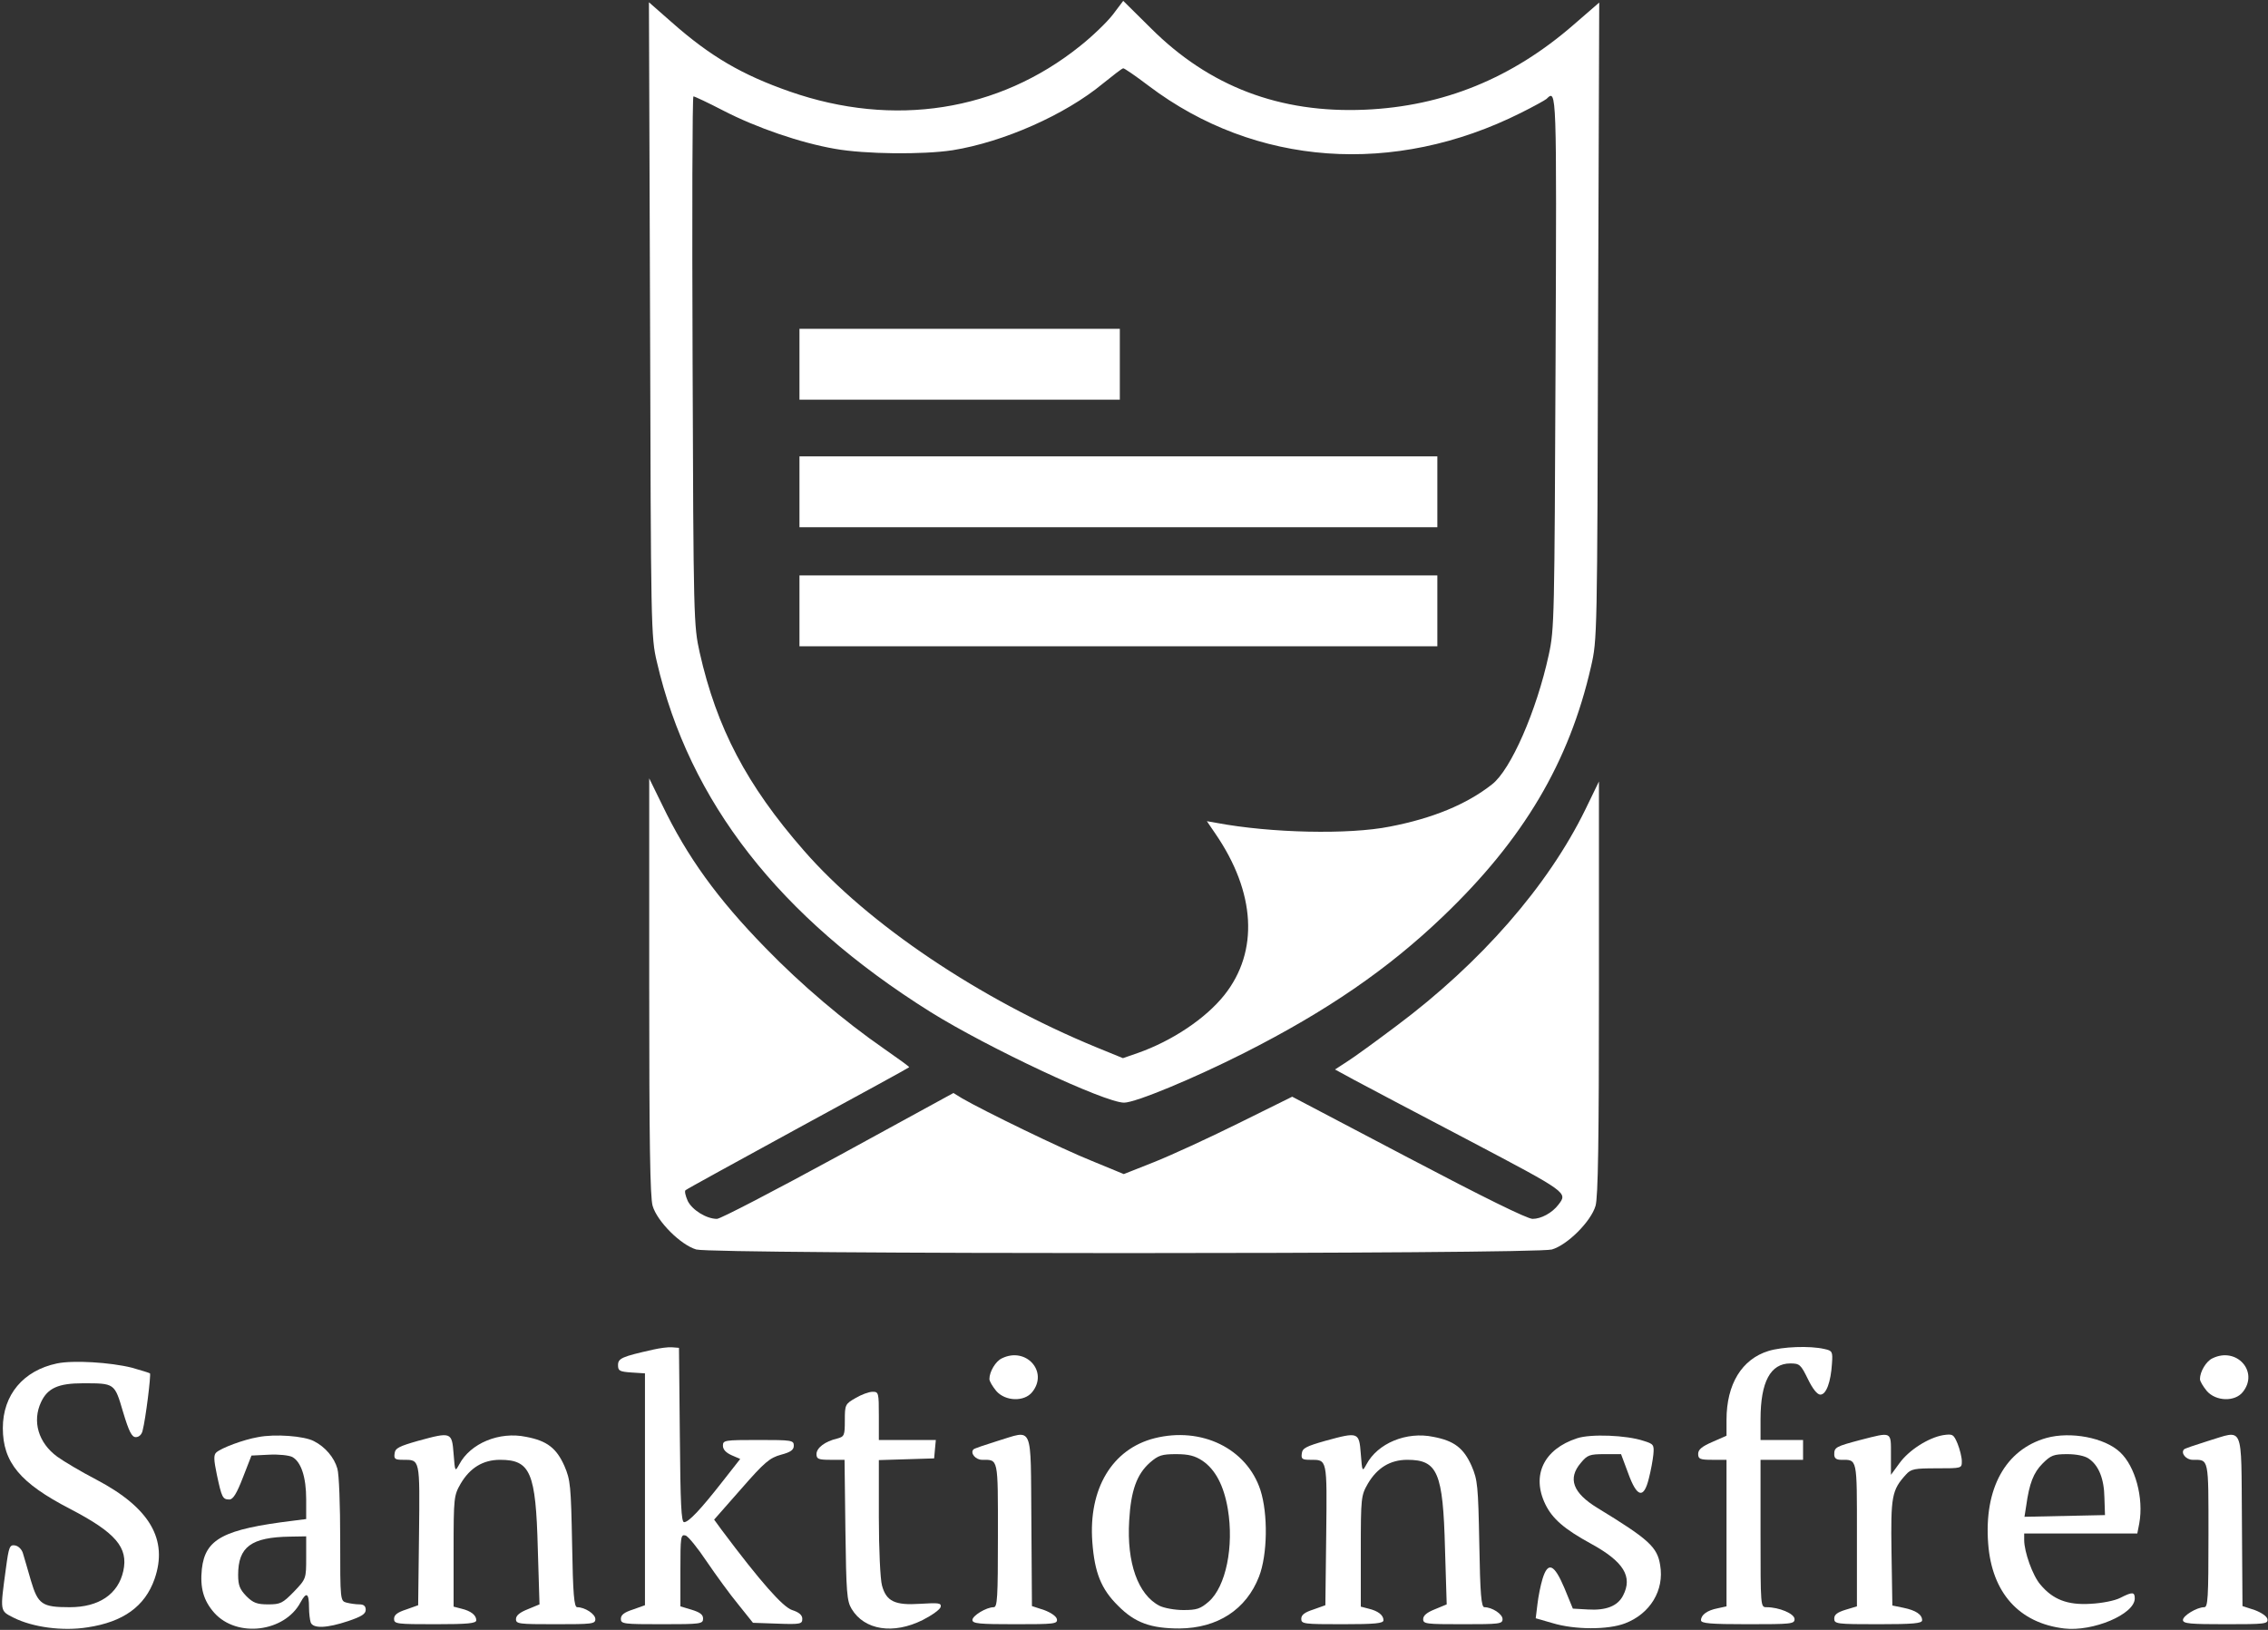 <?xml version="1.0" standalone="no"?>
<!DOCTYPE svg PUBLIC "-//W3C//DTD SVG 20010904//EN"
 "http://www.w3.org/TR/2001/REC-SVG-20010904/DTD/svg10.dtd">
<svg version="1.0" xmlns="http://www.w3.org/2000/svg"
 width="800pt" height="575pt" viewBox="0 0 800 575"
 preserveAspectRatio="xMidYMid meet">
<rect x="0" y="0" width="800" height="575" fill="#333333" stroke="none"/>
<g transform="translate(0,575) scale(0.1,-0.1)"
fill="#FFFFFF" stroke="none">
<path d="M3925 5698 c-21 -27 -73 -77 -116 -111 -287 -230 -656 -288 -1023
-160 -169 59 -280 124 -415 243 l-82 72 4 -1119 c3 -1090 3 -1120 24 -1208
114 -493 432 -901 965 -1235 202 -126 615 -320 683 -320 40 0 245 85 425 176
290 147 506 295 701 482 283 271 444 543 521 880 22 96 22 103 25 1220 l4
1123 -90 -78 c-217 -189 -460 -288 -736 -300 -301 -13 -550 82 -756 288 l-97
96 -37 -49z m127 -251 c376 -284 866 -319 1313 -95 44 22 84 44 90 49 36 35
36 42 32 -928 -4 -903 -4 -942 -24 -1033 -43 -198 -134 -406 -200 -457 -90
-71 -210 -120 -360 -149 -145 -29 -420 -23 -612 13 l-34 6 30 -44 c142 -207
154 -415 32 -569 -66 -83 -184 -162 -306 -205 l-52 -18 -93 38 c-411 169 -807
435 -1033 695 -201 230 -307 432 -367 698 -21 95 -22 114 -25 1030 -2 512 -1
932 3 932 4 0 51 -22 105 -50 118 -61 273 -114 394 -135 106 -19 310 -21 415
-5 180 29 397 125 530 235 36 29 68 54 72 54 3 1 44 -27 90 -62z"/>
<path d="M2820 4465 l0 -125 565 0 565 0 0 125 0 125 -565 0 -565 0 0 -125z"/>
<path d="M2820 4015 l0 -125 1125 0 1125 0 0 125 0 125 -1125 0 -1125 0 0
-125z"/>
<path d="M2820 3595 l0 -125 1125 0 1125 0 0 125 0 125 -1125 0 -1125 0 0
-125z"/>
<path d="M2290 2270 c0 -546 3 -743 12 -774 16 -55 99 -138 154 -154 60 -17
2958 -17 3018 0 55 16 138 99 154 154 9 31 12 227 12 769 l0 728 -48 -99
c-132 -270 -369 -541 -666 -763 -72 -54 -150 -111 -174 -126 l-43 -28 68 -37
c37 -20 219 -116 404 -213 351 -185 349 -184 316 -227 -22 -29 -61 -50 -91
-50 -19 0 -175 77 -439 216 l-409 215 -192 -95 c-105 -52 -238 -113 -296 -136
l-106 -42 -114 47 c-105 42 -380 176 -456 220 l-31 19 -406 -222 c-224 -122
-416 -222 -428 -222 -37 0 -87 31 -103 63 -8 18 -12 35 -8 38 4 4 183 102 397
219 215 117 391 213 392 215 2 1 -38 30 -87 64 -143 99 -295 228 -420 357
-169 173 -276 321 -364 504 l-46 94 0 -734z"/>
<path d="M2305 989 c-112 -25 -125 -31 -125 -55 0 -20 5 -23 48 -26 l47 -3 0
-409 0 -409 -42 -15 c-31 -10 -43 -19 -43 -33 0 -18 9 -19 145 -19 137 0 145
1 145 20 0 14 -11 22 -40 31 l-40 12 0 128 c0 116 1 127 18 122 9 -2 43 -44
75 -92 32 -47 82 -116 111 -151 l52 -65 87 -3 c81 -3 87 -1 87 17 0 13 -11 23
-36 31 -33 11 -111 99 -248 282 l-27 37 95 108 c83 95 101 110 141 121 34 9
45 17 45 32 0 19 -7 20 -125 20 -119 0 -125 -1 -125 -20 0 -14 11 -25 31 -34
l30 -13 -62 -79 c-79 -101 -120 -144 -136 -144 -10 0 -13 65 -15 308 l-3 307
-25 2 c-14 1 -43 -3 -65 -8z"/>
<path d="M6238 984 c-94 -29 -148 -117 -148 -243 l0 -56 -50 -22 c-37 -16 -50
-27 -50 -42 0 -18 6 -21 50 -21 l50 0 0 -259 0 -258 -32 -7 c-36 -7 -58 -23
-58 -42 0 -11 32 -14 165 -14 154 0 165 1 165 18 0 19 -54 42 -99 42 -21 0
-21 1 -21 260 l0 260 75 0 75 0 0 35 0 35 -75 0 -75 0 0 73 c0 132 35 197 105
197 33 0 37 -4 62 -55 17 -35 33 -55 44 -55 21 0 37 45 41 110 3 42 1 45 -27
51 -52 12 -148 8 -197 -7z"/>
<path d="M3534 958 c-22 -10 -44 -47 -44 -73 0 -8 11 -26 24 -42 32 -37 99
-39 127 -4 58 72 -22 161 -107 119z"/>
<path d="M7804 958 c-22 -10 -44 -47 -44 -73 0 -8 11 -26 24 -42 32 -37 99
-39 127 -4 58 72 -22 161 -107 119z"/>
<path d="M201 940 c-119 -25 -191 -111 -191 -228 0 -121 61 -194 237 -285 161
-84 206 -136 188 -219 -18 -82 -86 -128 -189 -128 -98 0 -112 10 -137 94 -11
39 -24 82 -28 96 -4 14 -16 26 -28 28 -19 3 -22 -5 -32 -80 -21 -155 -22 -150
27 -175 68 -34 173 -48 261 -34 126 19 202 74 236 170 49 140 -17 252 -205
351 -54 28 -116 65 -138 81 -67 49 -89 125 -57 193 23 49 61 66 147 66 113 0
112 1 142 -101 21 -70 31 -89 45 -89 11 0 21 9 24 23 11 42 30 197 26 202 -3
2 -32 11 -64 20 -76 19 -207 27 -264 15z"/>
<path d="M3018 818 c-37 -21 -38 -24 -38 -79 0 -54 -2 -57 -27 -64 -43 -10
-73 -33 -73 -55 0 -17 7 -20 49 -20 l50 0 3 -247 c3 -222 5 -251 22 -279 45
-75 147 -91 251 -39 33 17 61 37 63 46 3 14 -7 15 -72 11 -90 -6 -120 9 -135
65 -6 21 -11 129 -11 240 l0 202 98 3 97 3 3 33 3 32 -100 0 -101 0 0 85 c0
82 -1 85 -22 85 -13 0 -40 -10 -60 -22z"/>
<path d="M910 680 c-52 -9 -129 -38 -147 -54 -10 -9 -9 -26 2 -79 17 -79 20
-87 44 -87 13 0 26 21 48 78 l30 77 61 3 c34 2 71 -2 83 -8 31 -17 49 -71 49
-149 l0 -70 -47 -6 c-245 -30 -309 -64 -321 -170 -7 -67 6 -112 44 -155 80
-89 248 -68 304 37 21 39 30 33 30 -18 0 -20 3 -44 6 -53 9 -22 57 -20 132 5
47 16 62 25 62 40 0 13 -7 19 -22 19 -13 0 -33 3 -45 6 -23 6 -23 7 -23 223 0
119 -4 231 -10 250 -11 39 -43 77 -83 97 -34 18 -137 26 -197 14z m170 -425
c0 -74 0 -75 -43 -120 -40 -41 -48 -45 -91 -45 -39 0 -53 5 -77 29 -23 24 -29
38 -29 75 0 99 46 133 183 135 l57 1 0 -75z"/>
<path d="M1475 667 c-67 -19 -81 -26 -83 -44 -3 -20 1 -23 30 -23 60 0 59 6
56 -265 l-3 -248 -42 -15 c-31 -10 -43 -19 -43 -33 0 -18 9 -19 145 -19 116 0
145 3 145 14 0 18 -19 33 -53 41 l-27 7 0 196 c0 190 1 196 25 238 33 56 79
84 139 84 107 0 126 -44 133 -313 l6 -197 -41 -17 c-28 -11 -42 -22 -42 -35 0
-17 10 -18 140 -18 129 0 140 1 140 18 0 18 -37 42 -64 42 -11 0 -15 45 -18
223 -4 206 -6 226 -27 275 -28 63 -61 89 -135 103 -95 20 -197 -23 -236 -97
-15 -27 -15 -27 -20 37 -6 77 -8 78 -125 46z"/>
<path d="M3517 666 c-42 -13 -80 -26 -83 -29 -13 -13 7 -37 30 -37 58 0 56 10
56 -266 0 -223 -2 -254 -15 -254 -26 0 -75 -30 -75 -45 0 -13 25 -15 151 -15
138 0 150 1 147 18 -2 10 -21 23 -45 32 l-43 14 -2 301 c-3 348 9 320 -121
281z"/>
<path d="M4072 676 c-149 -38 -233 -178 -219 -366 8 -108 31 -166 91 -225 59
-60 116 -80 216 -80 135 1 236 67 281 183 30 77 32 221 5 305 -48 147 -208
225 -374 183z m169 -79 c46 -31 76 -88 90 -171 22 -132 -7 -273 -67 -326 -30
-26 -43 -30 -90 -30 -30 0 -68 7 -84 15 -76 39 -116 152 -107 300 6 107 27
164 73 205 30 26 42 30 93 30 44 0 66 -6 92 -23z"/>
<path d="M4675 667 c-67 -19 -81 -26 -83 -44 -3 -20 1 -23 30 -23 60 0 59 6
56 -265 l-3 -248 -42 -15 c-31 -10 -43 -19 -43 -33 0 -18 9 -19 145 -19 116 0
145 3 145 14 0 18 -19 33 -53 41 l-27 7 0 196 c0 190 1 196 25 238 33 56 79
84 139 84 107 0 126 -44 133 -313 l6 -197 -41 -17 c-28 -11 -42 -22 -42 -35 0
-17 10 -18 140 -18 129 0 140 1 140 18 0 18 -37 42 -64 42 -11 0 -15 45 -18
223 -4 206 -6 226 -27 275 -28 63 -61 89 -135 103 -95 20 -197 -23 -236 -97
-15 -27 -15 -27 -20 37 -6 77 -8 78 -125 46z"/>
<path d="M5563 676 c-117 -38 -162 -130 -112 -233 25 -51 66 -87 161 -139 115
-63 148 -116 113 -183 -19 -37 -60 -53 -124 -49 l-53 3 -30 73 c-36 85 -58 94
-77 32 -7 -23 -15 -63 -18 -90 l-6 -49 59 -17 c79 -24 196 -24 256 -1 89 34
139 117 124 205 -10 64 -39 91 -221 202 -87 53 -106 104 -59 159 23 28 31 31
84 31 l58 0 25 -67 c31 -86 55 -92 73 -19 7 27 14 65 16 85 3 34 1 37 -35 48
-60 20 -186 25 -234 9z"/>
<path d="M6562 670 c-87 -23 -92 -26 -92 -51 0 -13 7 -19 24 -19 58 0 56 10
56 -264 l0 -253 -40 -12 c-29 -9 -40 -17 -40 -31 0 -19 8 -20 155 -20 125 0
155 3 155 14 0 20 -22 35 -66 44 l-39 8 -3 187 c-3 199 1 220 51 275 18 20 30
22 109 22 88 0 88 0 88 25 0 14 -7 42 -15 62 -14 33 -17 35 -51 30 -52 -9
-121 -53 -154 -99 l-30 -41 0 71 c0 83 5 81 -108 52z"/>
<path d="M7218 677 c-144 -41 -220 -178 -205 -373 13 -173 109 -280 268 -299
101 -12 249 50 249 106 0 23 -8 24 -51 2 -19 -10 -65 -19 -105 -21 -81 -5
-133 15 -177 68 -27 31 -57 115 -57 157 l0 23 200 0 199 0 7 36 c16 89 -14
201 -68 251 -54 51 -174 74 -260 50z m150 -73 c35 -24 54 -71 55 -138 l2 -61
-142 -3 -142 -3 6 38 c11 80 26 118 58 150 29 29 39 33 87 33 32 0 62 -6 76
-16z"/>
<path d="M7787 666 c-42 -13 -80 -26 -83 -29 -13 -13 7 -37 30 -37 58 0 56 10
56 -266 0 -223 -2 -254 -15 -254 -26 0 -75 -30 -75 -45 0 -13 25 -15 151 -15
138 0 150 1 147 18 -2 10 -21 23 -45 32 l-43 14 -2 301 c-3 348 9 320 -121
281z"/>
</g>
</svg>
